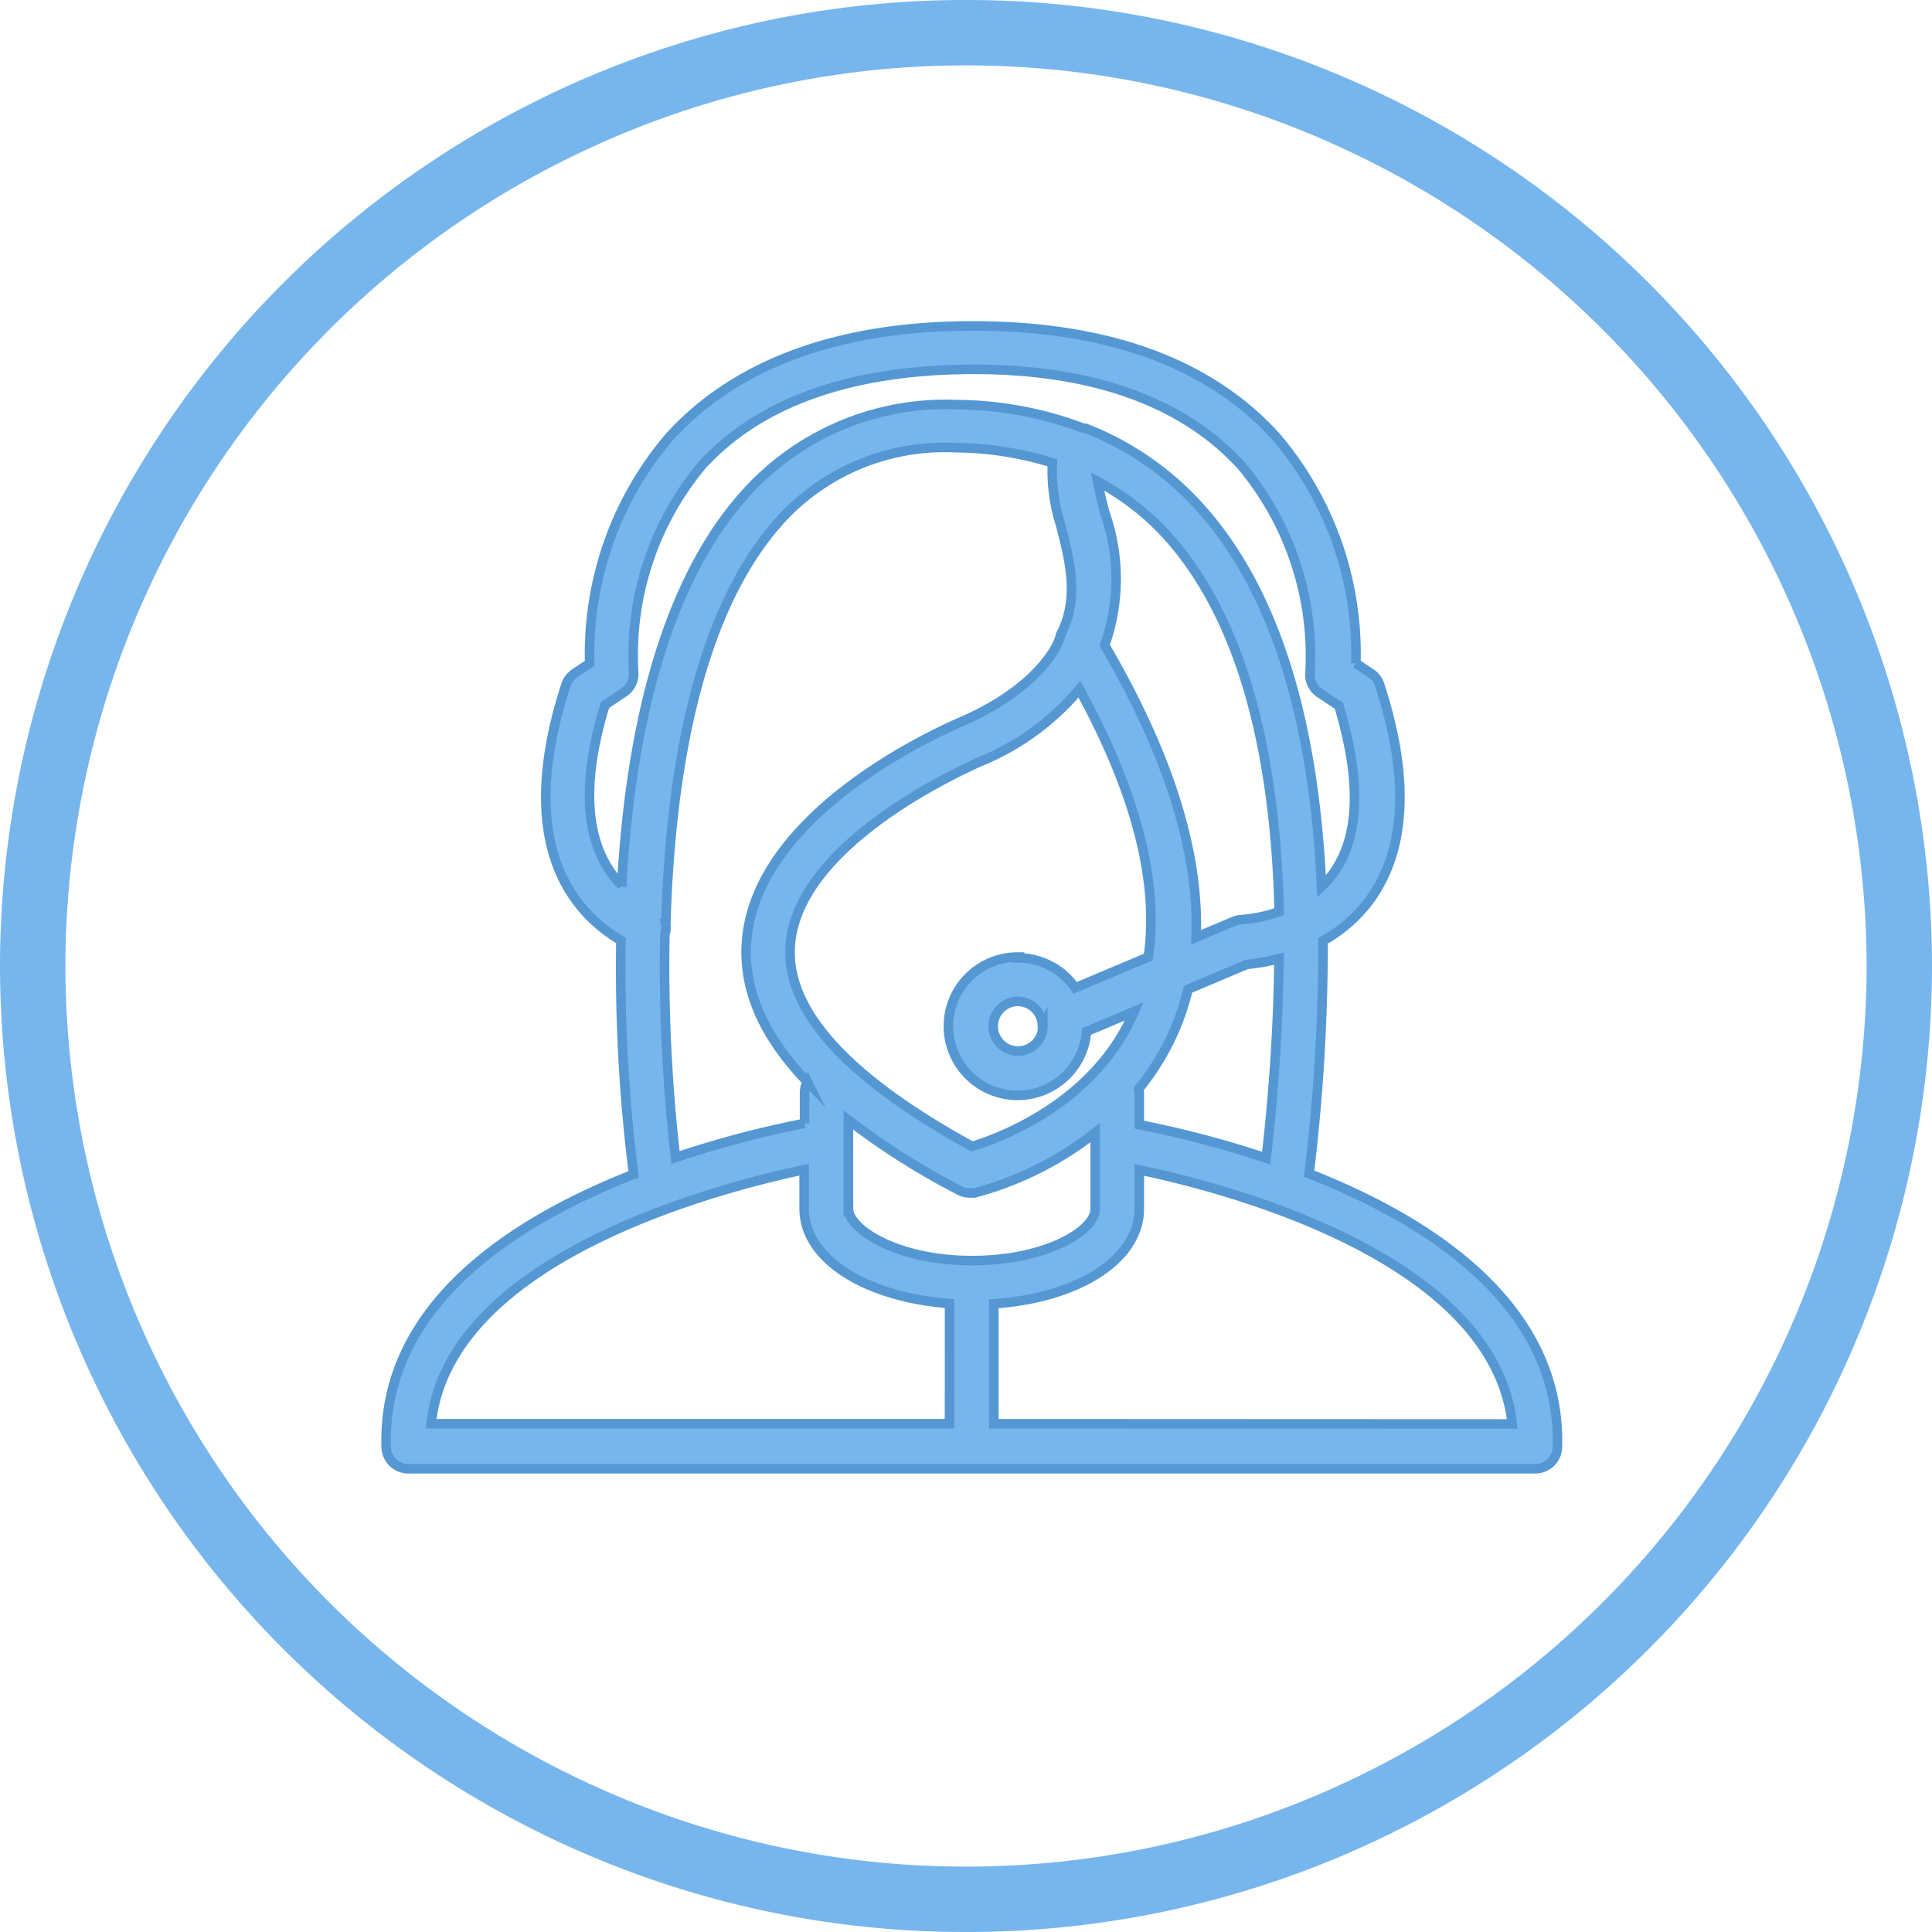 <svg xmlns="http://www.w3.org/2000/svg" width="115" height="115" viewBox="0 0 115 115">
    <defs>
        <style>
            .cls-1,.cls-2{fill:#77b5ed}.cls-2{stroke:#5497d3;stroke-miterlimit:10;stroke-width:.567px}
        </style>
    </defs>
    <g id="icone" transform="translate(176)">
        <g id="Group_268" data-name="Group 268">
            <g id="Group_267" data-name="Group 267">
                <path id="Path_359" d="M-61 57.5A57.585 57.585 0 0 0-96.04 4.571 57.175 57.175 0 0 0-118.5 0a57.175 57.175 0 0 0-22.46 4.571A57.585 57.585 0 0 0-176 57.5a57.587 57.587 0 0 0 35.04 52.929A57.175 57.175 0 0 0-118.5 115a57.175 57.175 0 0 0 22.46-4.571A57.587 57.587 0 0 0-61 57.5zm-35.245 48.749a53.263 53.263 0 0 1-22.255 4.858 53.263 53.263 0 0 1-22.255-4.858A53.67 53.67 0 0 1-172.107 57.5a53.667 53.667 0 0 1 31.352-48.749A53.263 53.263 0 0 1-118.5 3.893 53.278 53.278 0 0 1-96.245 8.75 53.67 53.67 0 0 1-64.893 57.5a53.668 53.668 0 0 1-31.352 48.749z" class="cls-1" data-name="Path 359"/>
            </g>
        </g>
        <path id="Path_360" d="M-98.076 69.861A113.993 113.993 0 0 0-97.245 56a8.7 8.7 0 0 0 2.838-2.52c2.124-3 2.3-7.272.528-12.722a1.32 1.32 0 0 0-.528-.686l-.885-.594A19.9 19.9 0 0 0-100.042 26c-3.959-4.382-10.017-6.6-18.054-6.6-8.036 0-14.107 2.27-18.053 6.6a19.9 19.9 0 0 0-4.751 13.482l-.884.594a1.32 1.32 0 0 0-.528.686c-3.061 9.436.357 13.5 3.273 15.216a97.566 97.566 0 0 0 .752 13.922c-7.179 2.811-14.952 7.813-14.727 16.206a1.319 1.319 0 0 0 1.319 1.32h67.08a1.319 1.319 0 0 0 1.319-1.32c.212-8.433-7.641-13.447-14.78-16.245zm-40.91-17.156c-2.64-2.639-2.138-7.06-1-10.742l1.122-.752a1.321 1.321 0 0 0 .58-1.228 17.646 17.646 0 0 1 4.062-12.283c3.418-3.748 8.829-5.688 16.06-5.714s12.643 1.966 16.074 5.754a17.643 17.643 0 0 1 4.065 12.286 1.318 1.318 0 0 0 .58 1.227l1.135.752c1.32 4.4 1.254 7.734-.3 9.938a5.8 5.8 0 0 1-.726.831c-.462-10.016-2.811-17.525-7.06-22.369a17.866 17.866 0 0 0-6.981-4.909h-.119a21.789 21.789 0 0 0-7.575-1.412 16 16 0 0 0-12.682 5.437c-5.041 5.7-6.8 14.992-7.245 23.227zm30.775 12.1a14.967 14.967 0 0 0 2.138-3.523 15.141 15.141 0 0 0 .791-2.4l3.5-1.478a11.5 11.5 0 0 0 1.913-.343 114.71 114.71 0 0 1-.765 11.877 60.855 60.855 0 0 0-7.549-1.993V65.07a1.265 1.265 0 0 0-.039-.211zm-7.192-7.838a4.117 4.117 0 0 0-4.145 4.089 4.118 4.118 0 0 0 4.09 4.145 4.116 4.116 0 0 0 4.132-3.8l2.838-1.2c-2.323 5.45-8 7.535-9.647 8.037-7.232-3.959-10.98-7.918-10.835-11.772.238-6.15 10.083-10.557 11.2-11.085a15.234 15.234 0 0 0 6.018-4.355c3.392 6.189 4.751 11.521 4.1 15.942L-112 58.8a4.119 4.119 0 0 0-3.418-1.782zm1.478 4.117a1.478 1.478 0 0 1-1.478 1.478 1.479 1.479 0 0 1-1.479-1.478 1.479 1.479 0 0 1 1.479-1.478 1.478 1.478 0 0 1 1.452 1.5v.028zm-22.435-6.294c.251-8.261 1.716-18 6.6-23.6a13.2 13.2 0 0 1 10.663-4.54 19.819 19.819 0 0 1 5.741.9 10.572 10.572 0 0 0 .475 3.655c.568 2.191 1.148 4.448 0 6.6v.095q-.036.065-.066.132c0 .119-1 2.837-5.846 4.936-2.085.9-12.5 5.793-12.788 13.394-.105 2.745 1.122 5.424 3.643 8.037a1.312 1.312 0 0 0-.172.607v1.861a60.772 60.772 0 0 0-7.681 2.032 100.642 100.642 0 0 1-.633-13.276 1.318 1.318 0 0 0 .013-.791zm26.116-16.377a11.873 11.873 0 0 0 0-7.918 23.89 23.89 0 0 1-.422-1.835 15.313 15.313 0 0 1 4.329 3.432c4.051 4.632 6.229 12.061 6.479 22.17a8.46 8.46 0 0 1-2.23.475 1.34 1.34 0 0 0-.475.106l-2.243.95c.206-4.962-1.584-10.793-5.438-17.38zm-9.237 46.334h-30.854c1.042-9.911 17.155-14.055 22.2-15.124v2.31c0 3 3.642 5.278 8.657 5.661zm-6.018-12.8v-5.28a43.485 43.485 0 0 0 6.6 4.184 1.332 1.332 0 0 0 .621.158h.29a19.99 19.99 0 0 0 7.179-3.59v4.553c0 1.254-2.864 3.062-7.337 3.062s-7.351-1.874-7.351-3.088zm8.657 12.8v-7.14c5.015-.343 8.657-2.639 8.657-5.661v-2.31c5.081 1.056 21.115 5.187 22.2 15.124z" class="cls-2" data-name="Path 360"/>
    </g>
</svg>
